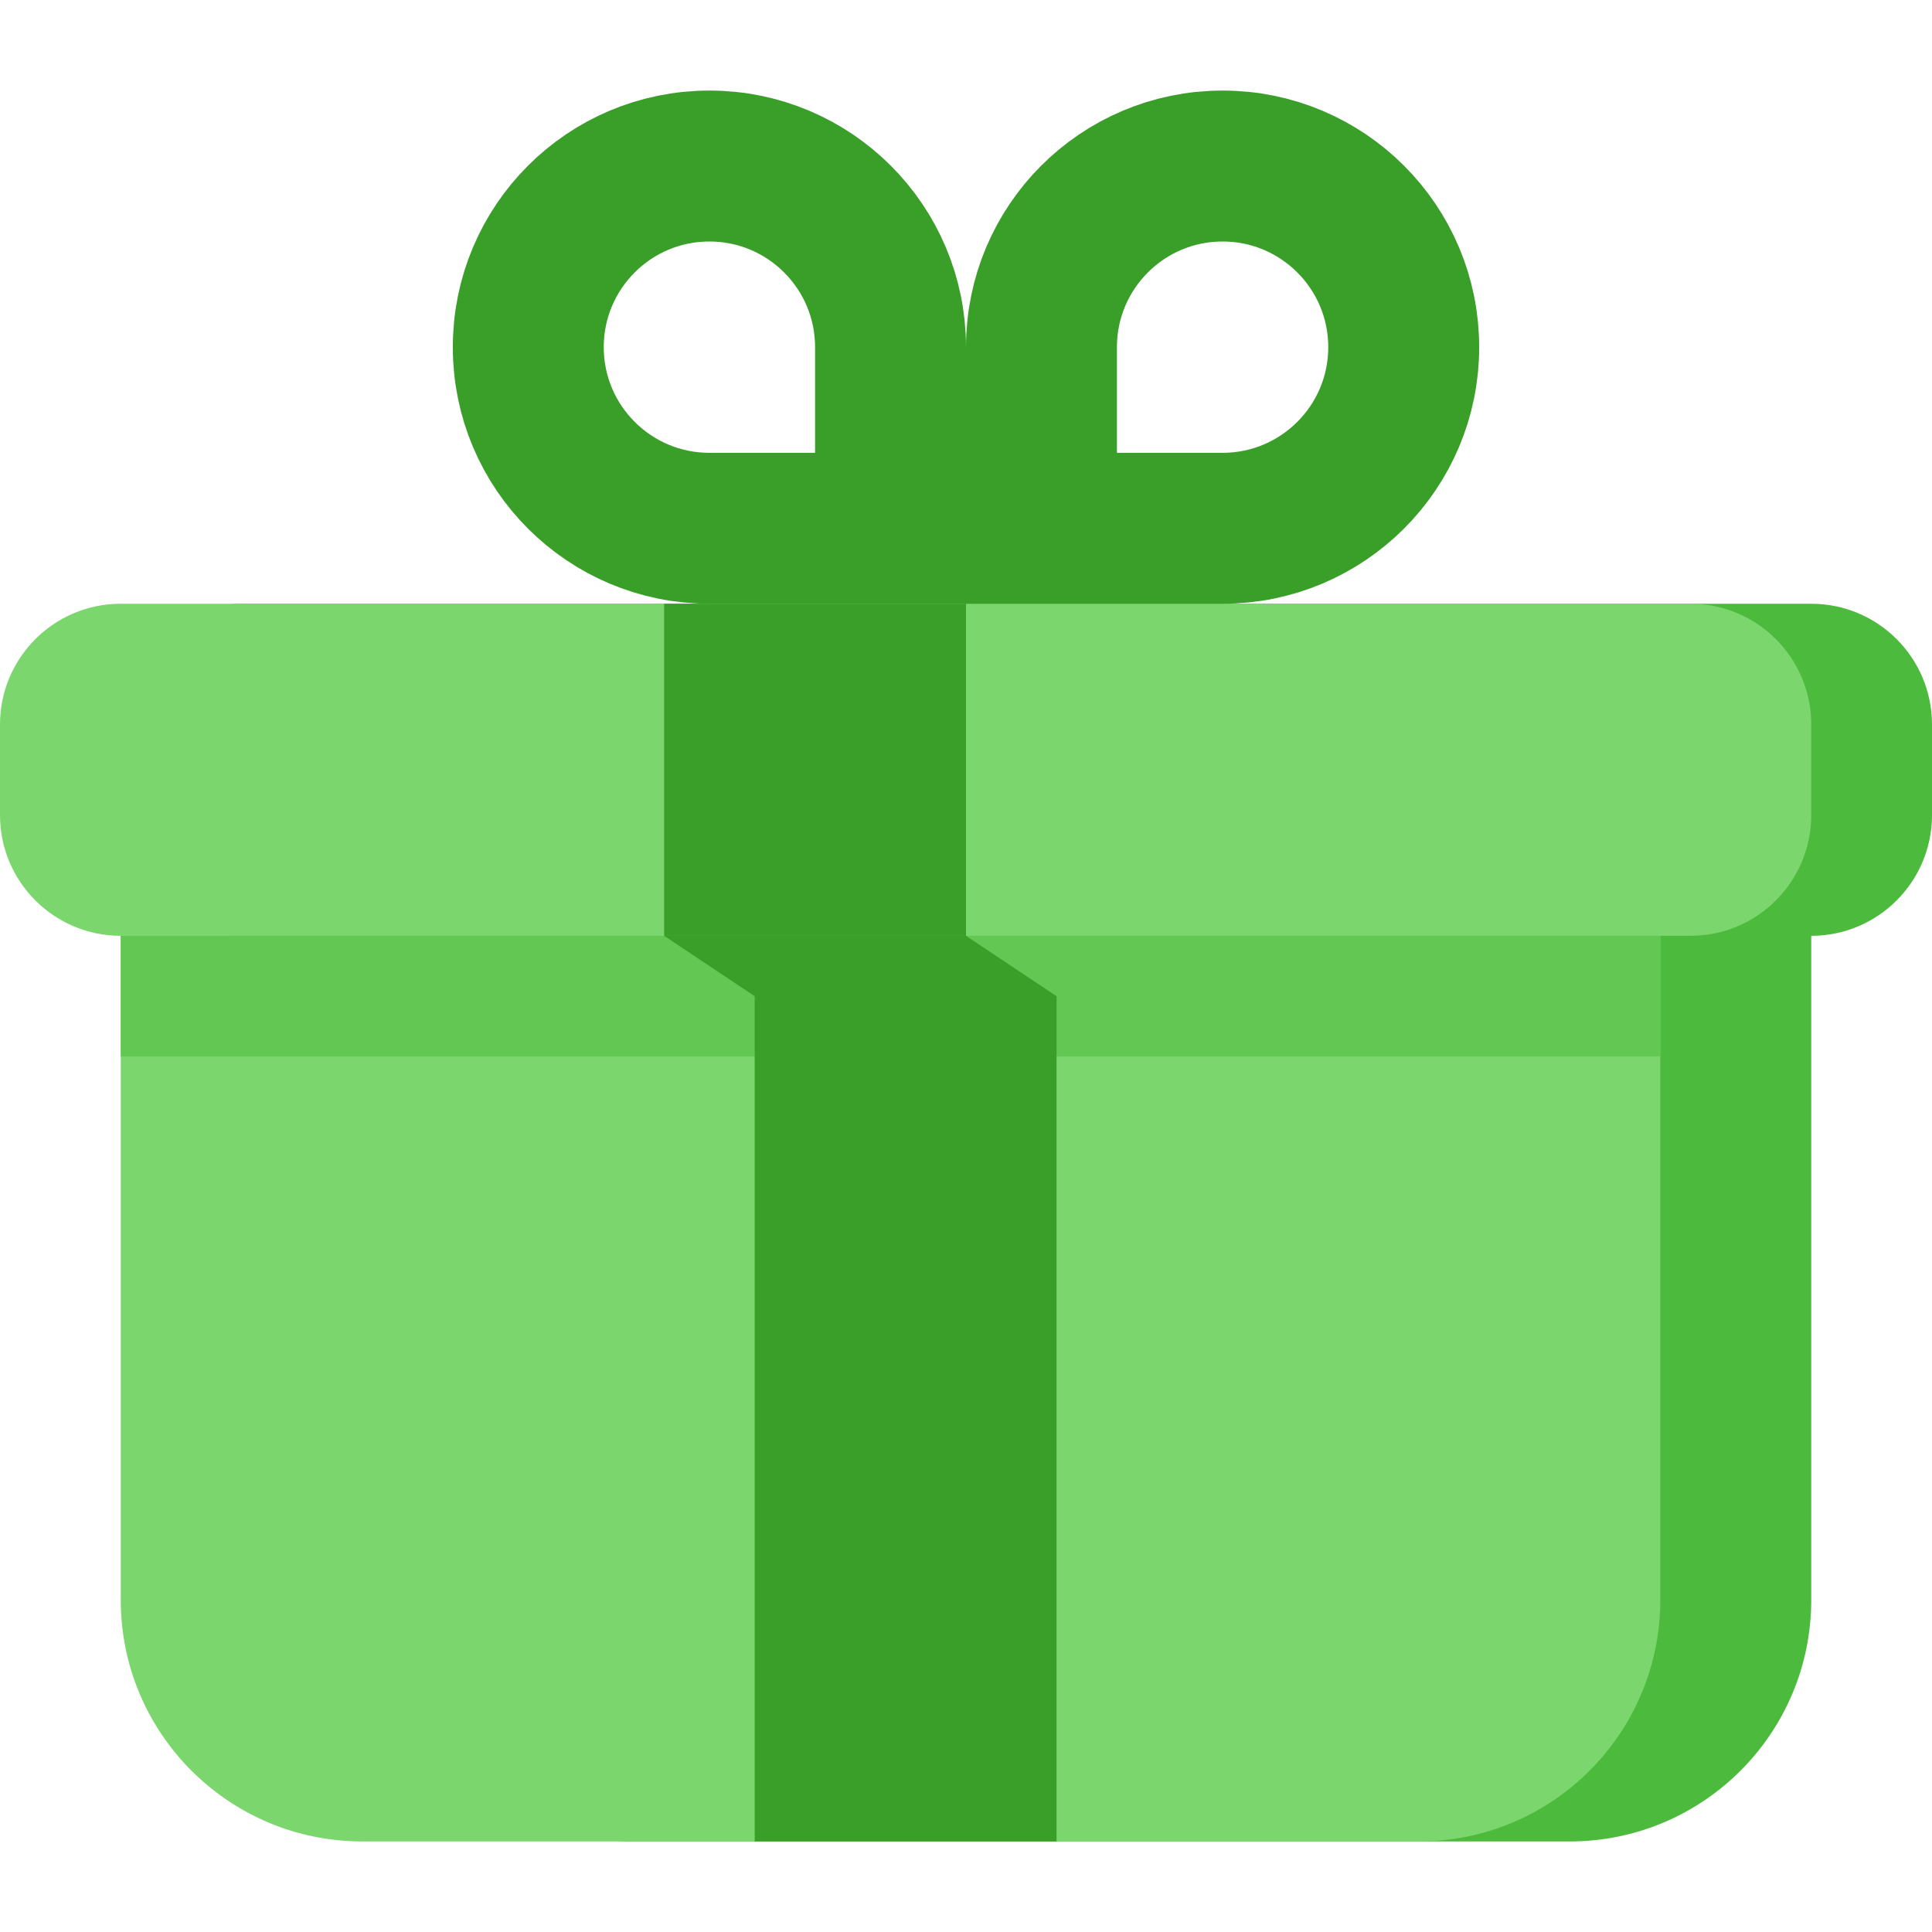 <svg width="64" height="64" viewBox="0 0 64 64" fill="none" xmlns="http://www.w3.org/2000/svg">
<path d="M21 22H52C56.418 22 60 25.582 60 30V53C60 57.418 56.418 61 52 61H21C16.582 61 13 57.418 13 53V30C13 25.582 16.582 22 21 22Z" fill="#4CBA3C"/>
<path d="M12 22H47C51.418 22 55 25.582 55 30V53C55 57.418 51.418 61 47 61H12C7.582 61 4 57.418 4 53V30C4 25.582 7.582 22 12 22Z" fill="#7BD66D"/>
<path d="M4 31H55V35H4V31Z" fill="#63C853"/>
<path d="M8 20H60C62.209 20 64 21.791 64 24V27C64 29.209 62.209 31 60 31H8C5.791 31 4 29.209 4 27V24C4 21.791 5.791 20 8 20Z" fill="#4CBA3C"/>
<path d="M4 20H56C58.209 20 60 21.791 60 24V27C60 29.209 58.209 31 56 31H4C1.791 31 -3.8147e-06 29.209 -3.8147e-06 27V24C-3.8147e-06 21.791 1.791 20 4 20Z" fill="#7BD66D"/>
<path d="M40.5 5.5C43.814 5.5 46.5 8.186 46.5 11.5C46.5 14.814 43.814 17.5 40.5 17.5H34.5V11.5C34.5 8.186 37.186 5.5 40.5 5.5Z" stroke="#399F29" stroke-width="5"/>
<path d="M23.5 5.5C20.186 5.5 17.5 8.186 17.5 11.5C17.5 14.814 20.186 17.5 23.5 17.5H29.5V11.5C29.5 8.186 26.814 5.5 23.5 5.5Z" stroke="#399F29" stroke-width="5"/>
<rect x="22" y="20" width="10" height="11" fill="#399F29"/>
<path d="M22 31H32L35 33V61H25V33L22 31Z" fill="#399F29"/>
</svg>
